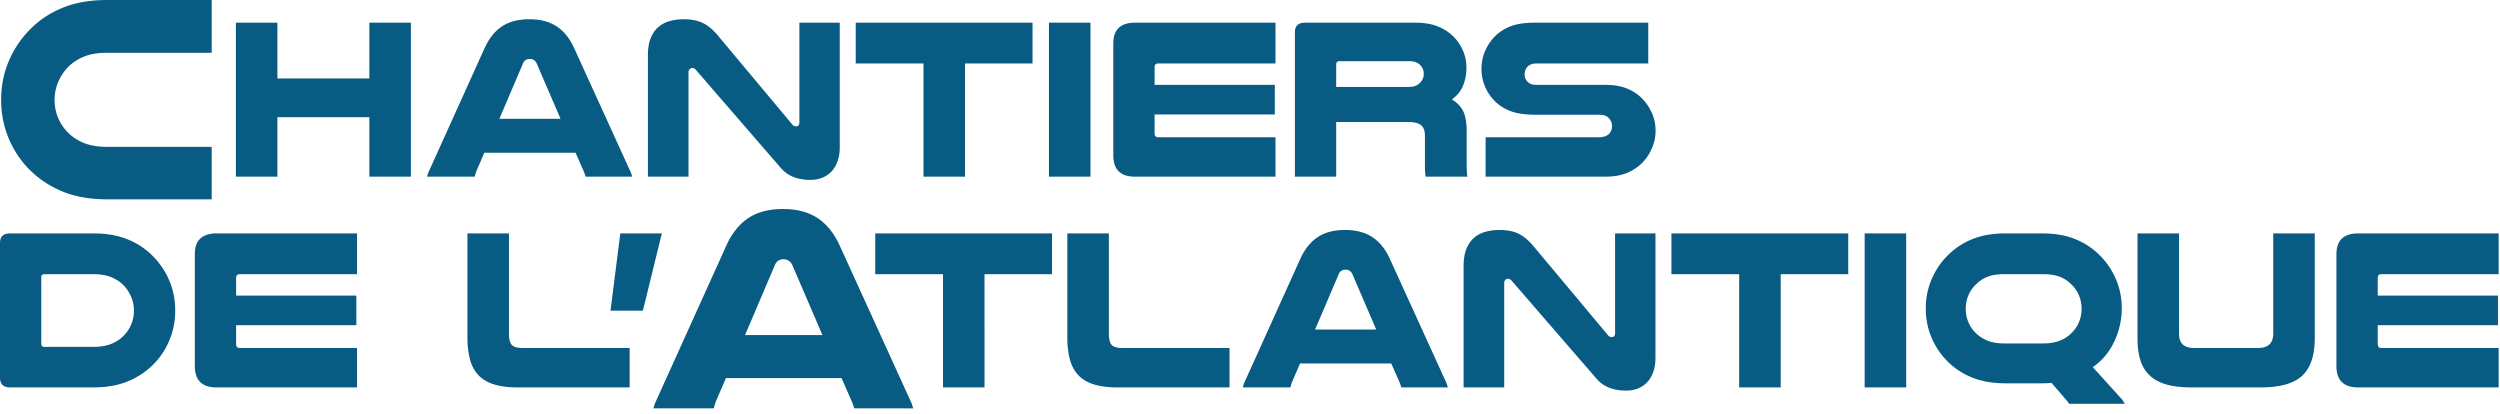 <?xml version="1.0" encoding="UTF-8"?> <svg xmlns="http://www.w3.org/2000/svg" width="278" height="46" viewBox="0 0 278 46"><path fill="#085B83" fill-rule="evenodd" d="M87.087 23.244l.347.006c1.367.047 2.521.376 3.46.988l.231.16c.91.66 1.653 1.612 2.226 2.856l7.839 17.194.08.168c.05.11.093.213.129.313l.051.154c.033.104.064.214.093.327H94.99l-.043-.144a6.082 6.082 0 0 0-.086-.257l-.064-.172-.064-.164-1.156-2.63h-12.85l-1.124 2.597-.065.193-.064.193-.056.192-.04.192h-6.713l.043-.167c.031-.109.065-.214.1-.314l.059-.153c.043-.104.093-.214.15-.328l7.775-17.194.146-.305c.6-1.195 1.365-2.099 2.295-2.71 1.006-.664 2.29-.995 3.854-.995zm140 2.71l.4.006c1.187.035 2.233.228 3.14.576l.33.136a8.01 8.01 0 0 1 2.294 1.486l.27.259a8.417 8.417 0 0 1 1.697 2.464l.137.32c.39.964.586 1.994.586 3.088l-.009.365a8.665 8.665 0 0 1-.195 1.472l-.088.367a8.83 8.83 0 0 1-.508 1.418l-.166.34c-.232.448-.51.871-.836 1.27l-.208.243a6.786 6.786 0 0 1-1.212 1.061l3.095 3.42.097.104c.062.072.119.147.169.225l.072.116c.045.075.084.146.118.214h-6.19l-.02-.038a1.914 1.914 0 0 0-.068-.102l-.03-.04a8.157 8.157 0 0 0-.224-.276l-.07-.083-.5-.588-.115-.133c-.24-.28-.549-.636-.926-1.07l-.254.022-.253.015-.26.01-.273.003h-4.084l-.402-.006c-1.321-.04-2.485-.278-3.493-.716l-.327-.15a7.916 7.916 0 0 1-2.475-1.839l-.247-.283a8.366 8.366 0 0 1-1.339-2.25l-.12-.319a8.313 8.313 0 0 1-.451-2.772l.007-.362a8.037 8.037 0 0 1 .716-3.046l.167-.346a8.305 8.305 0 0 1 1.799-2.377l.253-.225a8.17 8.17 0 0 1 2.373-1.397l.307-.11c.936-.314 2.013-.472 3.232-.472h4.084zm-60.352-.38l.298.006c.683.028 1.269.153 1.758.374l.208.104c.487.263.966.667 1.44 1.214l8.372 10.006.067.075c.045.043.09.073.136.09l.07.021c.049.011.101.017.158.017l.083-.007c.182-.034.273-.184.273-.45v-11.07h4.49v13.808l-.006.27c-.022.527-.108.99-.26 1.389l-.095.225a3.074 3.074 0 0 1-.617.914l-.151.142a2.81 2.81 0 0 1-.876.517l-.235.078a3.512 3.512 0 0 1-.983.138l-.306-.007a5.097 5.097 0 0 1-1.609-.31l-.231-.099a3.594 3.594 0 0 1-1.203-.927l-9.411-10.868-.081-.082a.49.49 0 0 0-.325-.146l-.085.007a.417.417 0 0 0-.22.12l-.045.054a.515.515 0 0 0-.081.3V43.08h-4.516V29.577l.006-.304c.024-.596.12-1.111.286-1.545l.088-.212c.186-.411.432-.755.736-1.03l.183-.153a3.262 3.262 0 0 1 1.086-.544 5.69 5.69 0 0 1 1.598-.215zm75.573.38v11.147l.005.172c.057.95.605 1.424 1.644 1.424h7.129l.174-.004c1.016-.053 1.525-.584 1.525-1.592V25.954h4.617v11.654l-.004.331c-.052 1.74-.516 3.018-1.391 3.836l-.16.141c-.944.776-2.429 1.164-4.457 1.164h-7.687l-.398-.005c-.912-.023-1.701-.127-2.367-.312l-.28-.085c-.635-.21-1.163-.511-1.585-.903l-.174-.173a3.954 3.954 0 0 1-.878-1.524l-.078-.263c-.168-.63-.252-1.365-.252-2.207V25.954h4.617zm-30.34 0V43.08h-4.618V25.954h4.617zm-6.444 0v4.535h-7.51V43.08h-4.617V30.49h-7.535v-4.533l.001-.003h19.661zm-195.148 0l.41.006c1.218.036 2.295.233 3.23.59l.342.138a8.127 8.127 0 0 1 2.36 1.52l.281.27a8.648 8.648 0 0 1 1.749 2.543l.14.327c.397.988.595 2.044.595 3.169l-.007.374a8.398 8.398 0 0 1-.576 2.793l-.153.362a8.423 8.423 0 0 1-1.47 2.247l-.272.28a8.644 8.644 0 0 1-2.62 1.76l-.315.129c-1.064.412-2.295.618-3.694.618h-9.26l-.143-.005C.324 43.03 0 42.668 0 41.991V27.018l.005-.137c.046-.618.417-.927 1.112-.927h9.259zm29.326 0v4.535h-13.04l-.085.005c-.214.029-.32.171-.32.426v1.95h13.369v3.294h-13.37v2.077l.006.096c.026.24.16.36.4.36h13.04v4.383H24.075l-.197-.004c-1.476-.063-2.213-.856-2.213-2.377v-12.44l.004-.187c.065-1.411.876-2.118 2.43-2.118h15.603zm16.895 0v11.122l.004.2c.02.517.125.876.314 1.079l.077.072c.225.18.6.27 1.128.27h11.898v4.383H57.56l-.343-.004c-.9-.023-1.669-.135-2.308-.339l-.263-.09c-.597-.226-1.084-.542-1.462-.948l-.156-.18c-.35-.432-.607-.954-.77-1.568l-.074-.307a10.11 10.11 0 0 1-.205-2.137V25.955h4.617zm60.39 0v4.535h-7.508V43.08h-4.617V30.49h-7.535v-4.535h19.66zm6.318 0v11.122l.004.2c.02.517.125.876.312 1.079l.078.072c.226.18.601.27 1.128.27h11.897v4.383h-12.456l-.343-.004c-.9-.023-1.67-.135-2.308-.339l-.263-.09c-.597-.226-1.085-.542-1.462-.948l-.156-.18c-.35-.432-.607-.954-.77-1.568l-.074-.307a10.091 10.091 0 0 1-.205-2.137V25.954h4.618zm26.281-.38l.296.006c1.07.04 1.974.3 2.71.78l.216.15c.704.52 1.279 1.264 1.725 2.231l6.19 13.579.063.132c.04.087.073.17.102.248l.06.184.053.196h-5.174l-.034-.114a4.608 4.608 0 0 0-.067-.203l-.052-.136-.05-.13-.914-2.077h-10.147l-.888 2.052-.05.152-.051.152-.045.152-.031.152h-5.302l.053-.196.06-.184.047-.121c.034-.083.073-.169.119-.26l6.138-13.578.138-.283c.471-.923 1.068-1.622 1.791-2.098.795-.524 1.809-.786 3.044-.786zm128.263.38v4.535h-13.04l-.085.005c-.214.029-.321.171-.321.426v1.95h13.37v3.294h-13.37v2.077l.005.096c.027.24.16.36.401.36h13.04v4.383h-15.627l-.196-.004c-1.477-.063-2.215-.856-2.215-2.377v-12.44l.005-.187c.064-1.411.875-2.118 2.431-2.118h15.602zM10.376 30.49H4.922l-.077.006c-.169.025-.253.142-.253.349v7.372c0 .237.11.355.33.355h5.454l.298-.006c.683-.026 1.268-.142 1.757-.35l.233-.106c.456-.223.843-.509 1.163-.856l.162-.182c.26-.31.468-.66.623-1.047l.086-.234c.129-.395.194-.811.194-1.247l-.007-.244a3.866 3.866 0 0 0-.336-1.378l-.12-.248a4.137 4.137 0 0 0-.806-1.07l-.192-.163a4.438 4.438 0 0 0-1.127-.647l-.197-.071c-.473-.155-1.05-.233-1.731-.233zm216.812 0h-4.313l-.273.004c-.622.02-1.144.112-1.565.275l-.236.1a3.412 3.412 0 0 0-.995.685l-.161.15a3.423 3.423 0 0 0-.74 1.091l-.097.247c-.147.416-.22.848-.22 1.299l.008.243c.025.403.11.79.258 1.162l.095.22c.169.358.386.677.654.96l.158.16c.326.314.718.568 1.174.763.533.229 1.18.342 1.94.342h4.313l.28-.006c.641-.024 1.195-.136 1.66-.336l.224-.102a3.705 3.705 0 0 0 1.109-.822l.154-.173a3.69 3.69 0 0 0 .595-1.006l.081-.225c.123-.378.185-.772.185-1.18l-.01-.268a3.852 3.852 0 0 0-.307-1.278l-.097-.205a3.385 3.385 0 0 0-.804-1.036l-.175-.162a3.574 3.574 0 0 0-1.055-.623l-.187-.065c-.451-.143-1.002-.214-1.653-.214zM87.12 28.825l-.142.01c-.14.017-.275.062-.403.135l-.1.067a1.145 1.145 0 0 0-.318.462l-3.309 7.763h8.609l-3.34-7.763-.069-.133a1.048 1.048 0 0 0-.35-.38l-.105-.058a1.087 1.087 0 0 0-.473-.103zm62.492 1.157l-.112.007a.873.873 0 0 0-.32.107l-.077.054a.91.91 0 0 0-.252.365l-2.613 6.13h6.8l-2.639-6.13-.054-.106a.836.836 0 0 0-.276-.3l-.105-.055a.864.864 0 0 0-.352-.072zm-76.016-4.028l-2.106 8.589h-3.602l1.09-8.589h4.618zM23.54 0v5.87H11.917l-.33.005c-.86.026-1.582.156-2.165.389l-.277.117a5.505 5.505 0 0 0-1.431.931l-.21.212a5.413 5.413 0 0 0-.988 1.494l-.104.248a5.07 5.07 0 0 0-.34 1.85l.007.289c.03.57.147 1.115.354 1.63l.11.253c.23.498.532.943.908 1.337l.186.192c.448.435.988.786 1.62 1.054l.247.096c.674.243 1.479.363 2.413.363H23.54v5.837H11.917l-.455-.006c-1.802-.046-3.38-.366-4.734-.961l-.394-.182a11.005 11.005 0 0 1-3.349-2.458l-.292-.333a11.008 11.008 0 0 1-1.81-3.044L.74 14.8a11.116 11.116 0 0 1-.611-3.716l.006-.402c.049-1.467.363-2.84.946-4.123l.179-.377a11.128 11.128 0 0 1 2.447-3.264l.301-.269c.92-.79 1.985-1.416 3.197-1.878l.341-.123C8.814.216 10.271 0 11.916 0h11.625zM76.03 2.141l.298.006c.683.028 1.268.152 1.756.374l.21.104c.486.262.965.667 1.44 1.213l8.371 10.007.067.075c.046.043.09.073.136.09l.07.02a.711.711 0 0 0 .158.017l.084-.007c.18-.033.271-.182.271-.449V2.521h4.49v13.807l-.005.27a4.381 4.381 0 0 1-.26 1.389l-.094.225c-.165.364-.37.67-.617.915l-.152.141a2.8 2.8 0 0 1-.876.518l-.235.077a3.519 3.519 0 0 1-.982.138l-.307-.007a5.084 5.084 0 0 1-1.609-.31l-.23-.098a3.58 3.58 0 0 1-1.203-.928L77.4 7.79l-.082-.082a.49.49 0 0 0-.324-.146l-.086.008a.414.414 0 0 0-.219.12l-.046.054a.514.514 0 0 0-.08.3v11.602h-4.516V6.144l.006-.305c.024-.595.119-1.11.285-1.545l.088-.211c.187-.412.433-.755.737-1.03l.183-.153a3.255 3.255 0 0 1 1.085-.544 5.675 5.675 0 0 1 1.599-.215zm-45.182.38v6.207h10.224V2.52h4.617v17.125h-4.617v-6.611H30.848v6.611h-4.617V2.521h4.617zm28.033-.38l.296.006c1.07.04 1.973.3 2.71.78l.215.149c.704.52 1.28 1.264 1.725 2.231l6.19 13.58.064.132a3 3 0 0 1 .101.247l.06.184.054.196h-5.175l-.034-.114a4.502 4.502 0 0 0-.068-.202l-.05-.136-.05-.13-.914-2.078H53.857l-.887 2.052-.051.152-.05.153-.045.151-.032.152H47.49l.054-.196.06-.184.046-.12c.034-.083.074-.17.12-.26l6.138-13.579.138-.283c.47-.923 1.067-1.622 1.79-2.098.795-.523 1.81-.785 3.045-.785zm55.935.38h.002v4.534h-7.51v12.591h-4.616V7.056h-7.535V2.52h19.659zm6.445 0v17.125h-4.616V2.521h4.616zm20.572 0h.003v4.534h-13.04l-.085.006c-.214.028-.32.17-.32.425v1.95h13.368v3.294H128.39v2.078l.005.095c.027.24.16.36.401.36h13.04v4.383h-15.628l-.196-.004c-1.476-.063-2.214-.856-2.214-2.377V4.826l.005-.188c.064-1.411.875-2.117 2.431-2.117h15.6zm15.477 0l.349.005c.91.03 1.673.176 2.29.438l.29.133a5.17 5.17 0 0 1 1.46 1.046l.204.225c.327.386.593.821.798 1.307l.097.251c.18.507.27 1.036.27 1.586l-.007.294a5.367 5.367 0 0 1-.347 1.67l-.086.201c-.247.531-.64.99-1.183 1.381l.209.131c.469.317.817.704 1.047 1.161l.075.164c.212.513.318 1.21.318 2.091v3.635c.002.276.006.508.013.697l.012.237c.012.157.029.315.05.472h-4.641l-.042-.374a8.585 8.585 0 0 1-.034-.766v-3.42l-.005-.174c-.029-.45-.17-.78-.426-.99l-.104-.075c-.294-.187-.741-.28-1.343-.28h-7.99v6.08h-4.592V3.584l.005-.137c.047-.618.426-.927 1.136-.927h12.177zm25.977 0v4.534h-12.328l-.166.004c-.21.01-.378.038-.506.086l-.116.048a.987.987 0 0 0-.278.192l-.094.105a1.211 1.211 0 0 0-.262.782l.007.136c.032.31.173.57.425.776l.109.077c.077.047.163.085.26.113l.093.023c.135.027.311.04.528.04h7.533l.316.005c.828.028 1.539.165 2.133.413l.28.125a4.863 4.863 0 0 1 1.407 1.002l.19.207c.367.422.663.893.888 1.414l.104.263c.193.53.29 1.084.29 1.663l-.007.266a4.82 4.82 0 0 1-.336 1.533l-.12.282a5.449 5.449 0 0 1-.806 1.263l-.183.198c-.44.449-.966.813-1.58 1.094l-.24.101c-.655.253-1.433.38-2.336.38H165.2v-4.383h12.48l.172-.003a2.07 2.07 0 0 0 .654-.11l.138-.063c.131-.068.242-.153.33-.254l.086-.113c.129-.195.194-.419.194-.673l-.007-.155a1.199 1.199 0 0 0-.348-.757l-.095-.094a1.019 1.019 0 0 0-.35-.197l-.116-.032a3.096 3.096 0 0 0-.657-.056h-6.976l-.339-.004c-.995-.026-1.808-.164-2.44-.414l-.257-.11a4.74 4.74 0 0 1-1.48-1.018l-.189-.206a5.227 5.227 0 0 1-.877-1.403l-.1-.26a5.074 5.074 0 0 1-.28-1.702l.008-.295c.032-.583.16-1.135.385-1.656l.118-.257c.25-.505.569-.96.961-1.365l.177-.173a5.02 5.02 0 0 1 1.547-.954l.215-.08c.665-.225 1.515-.338 2.55-.338h12.583zM58.906 6.549l-.113.007a.87.87 0 0 0-.318.107l-.079.053a.906.906 0 0 0-.251.365l-2.613 6.13h6.798l-2.638-6.13-.054-.105a.835.835 0 0 0-.275-.3l-.105-.056a.863.863 0 0 0-.352-.071zm97.796.253h-7.738l-.09.006c-.194.028-.29.153-.29.374v2.483h8.118l.185-.006c.238-.017.439-.065.6-.146l.147-.082c.14-.089.26-.197.361-.323l.1-.137a1.34 1.34 0 0 0 .23-.75l-.008-.162a1.273 1.273 0 0 0-.373-.801l-.095-.096c-.27-.24-.651-.36-1.147-.36z"></path></svg> 